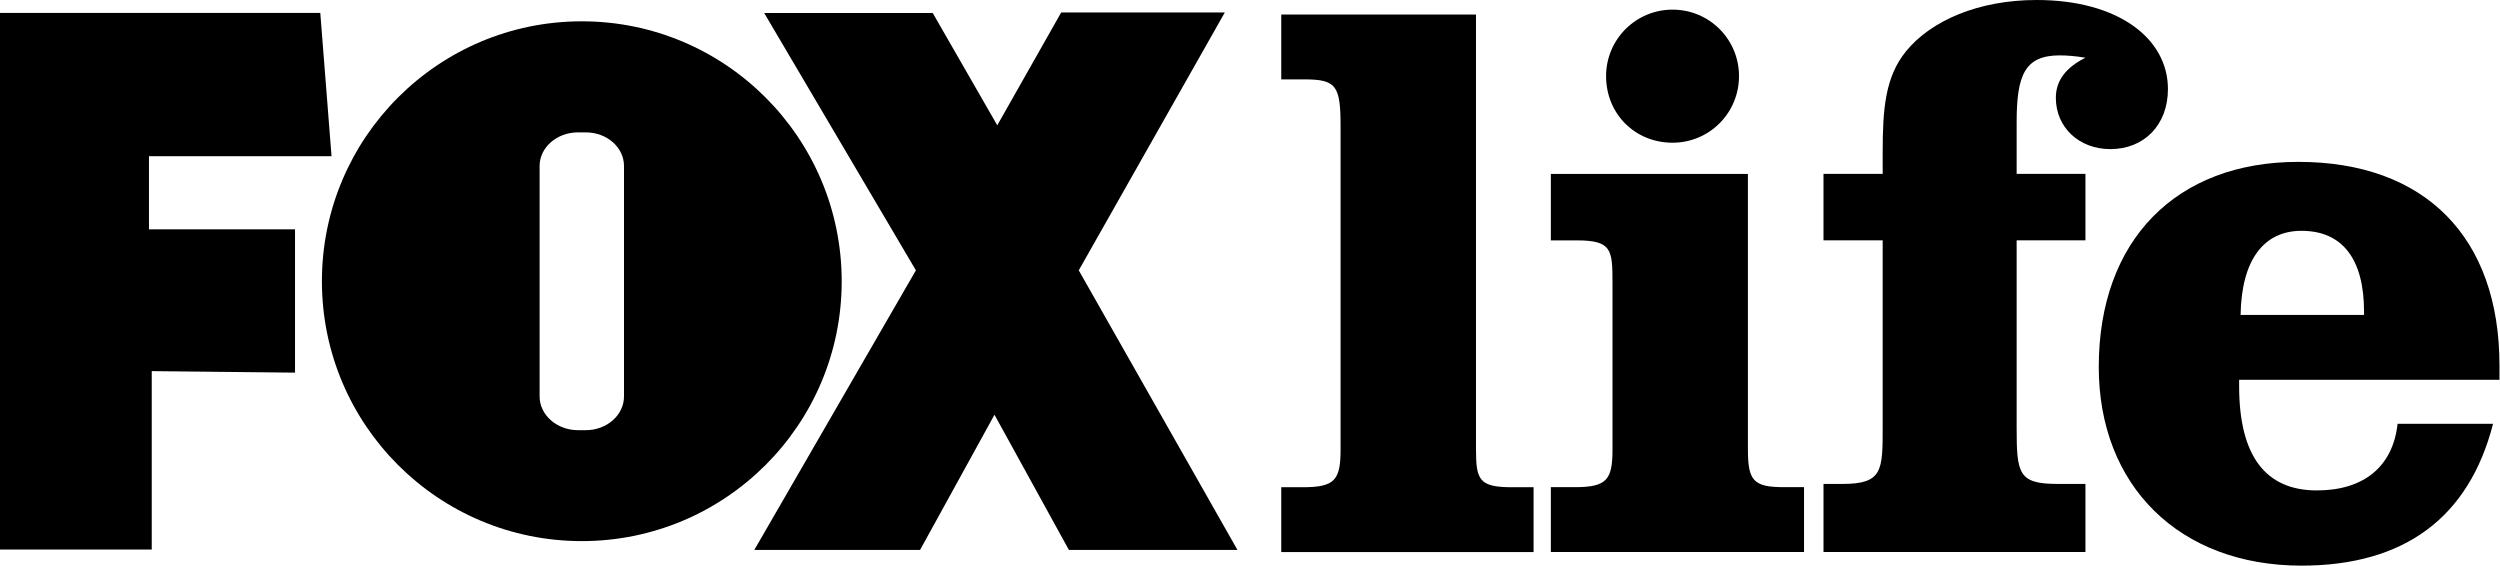 <?xml version="1.0" encoding="UTF-8"?>
<!-- Created with Inkscape (http://www.inkscape.org/) -->
<svg id="svg24" width="525.85" height="119" version="1.1" xmlns="http://www.w3.org/2000/svg" xmlns:cc="http://creativecommons.org/ns#" xmlns:dc="http://purl.org/dc/elements/1.1/" xmlns:rdf="http://www.w3.org/1999/02/22-rdf-syntax-ns#">
 <g id="g4562" transform="matrix(.95 0 0 .95 -0 -23.536)">
  <path id="path6" d="m3.8e-4 27.636v118.81h33.597v-39.5l31.723 0.336v-31.723h-32.338v-16.197h40.423l-2.49-31.723h-70.915z"/>
  <path id="path8" d="m206.51 27.646 14.295 24.869 14.155-24.981h36.227l-32.338 57.096 35.136 61.907h-37.318l-16.477-29.933-16.477 29.933h-36.702l35.779-61.907-33.597-56.984h37.318z"/>
  <path id="path10" d="m138.16 112.55c0 4.112-3.776 7.469-8.448 7.469h-1.762c-4.644 0-8.476-3.357-8.476-7.469v-51.025c0-4.112 3.833-7.441 8.476-7.441h1.762c4.672 0 8.448 3.329 8.448 7.441zm-9.343-83.056c-31.779 0-57.543 25.792-57.543 57.543 0 31.779 25.764 57.543 57.543 57.543s57.543-25.764 57.543-57.515c0-31.779-25.764-57.571-57.543-57.571"/>
 </g>
 <g id="g4568" transform="matrix(1.096 0 0 1.096 -96.483 -34.565)">
  <path id="path14" d="m371.3 117.8c0 5.847 0.615 7.245 6.91 7.245h4.14v12.449h-48.424v-12.449h4.168c6.126 0 7.217-1.399 7.217-7.245v-61.935c0-7.861-0.783-9.092-6.938-9.092h-4.448v-12.449h37.374v83.476z"/>
  <path id="path16" d="m409.02 33.386c7.077 0 12.756 5.707 12.756 12.756 0 7.077-5.679 12.784-12.756 12.784-7.217 0-12.756-5.539-12.756-12.784 0-7.05 5.707-12.756 12.756-12.756m-11.525 52.424c0-6.434-0.168-8.14-6.91-8.14h-4.923v-12.756h37.821v52.872c0 6.014 1.063 7.245 6.91 7.245h3.861v12.449h-48.591v-12.449h4.588c6.154 0 7.245-1.399 7.245-7.245v-31.975z"/>
  <path id="path18" d="m437.99 124.41h3.693c7.665 0 7.665-2.602 7.665-10.91v-35.835h-11.358v-12.756h11.358v-4.14c0-8.308 0.476-14.463 4.476-19.386 4.756-5.847 13.847-9.847 25.065-9.847 15.666 0 25.205 7.385 25.205 17.092 0 6.91-4.588 11.525-11.05 11.525-6.014 0-10.462-4.168-10.462-9.847 0-3.385 2.014-5.847 5.679-7.693-1.846-0.308-3.525-0.448-4.923-0.448-6.77 0-8.28 3.833-8.28 12.896v9.847h13.204v12.756h-13.204v35.835c0 8.924 0.308 10.91 7.833 10.91h5.371v13.064h-50.27v-13.064z"/>
  <path id="path20" d="m541.73 91.976v-0.615c0-10.127-4.168-15.526-12.001-15.526-7.217 0-11.525 5.539-11.693 16.141h23.694zm24.757 20.897c-4.616 18.016-17.064 27.219-36.758 27.219-23.498 0-38.912-15.358-38.912-38.129 0-24.282 14.798-39.36 38.297-39.36 24.31 0 38.605 14.463 38.605 39.052v2.769h-49.962v1.231c0 13.372 5.063 20.002 14.91 20.002 9.064 0 14.603-4.616 15.498-12.784h18.323z"/>
 </g>
</svg>
